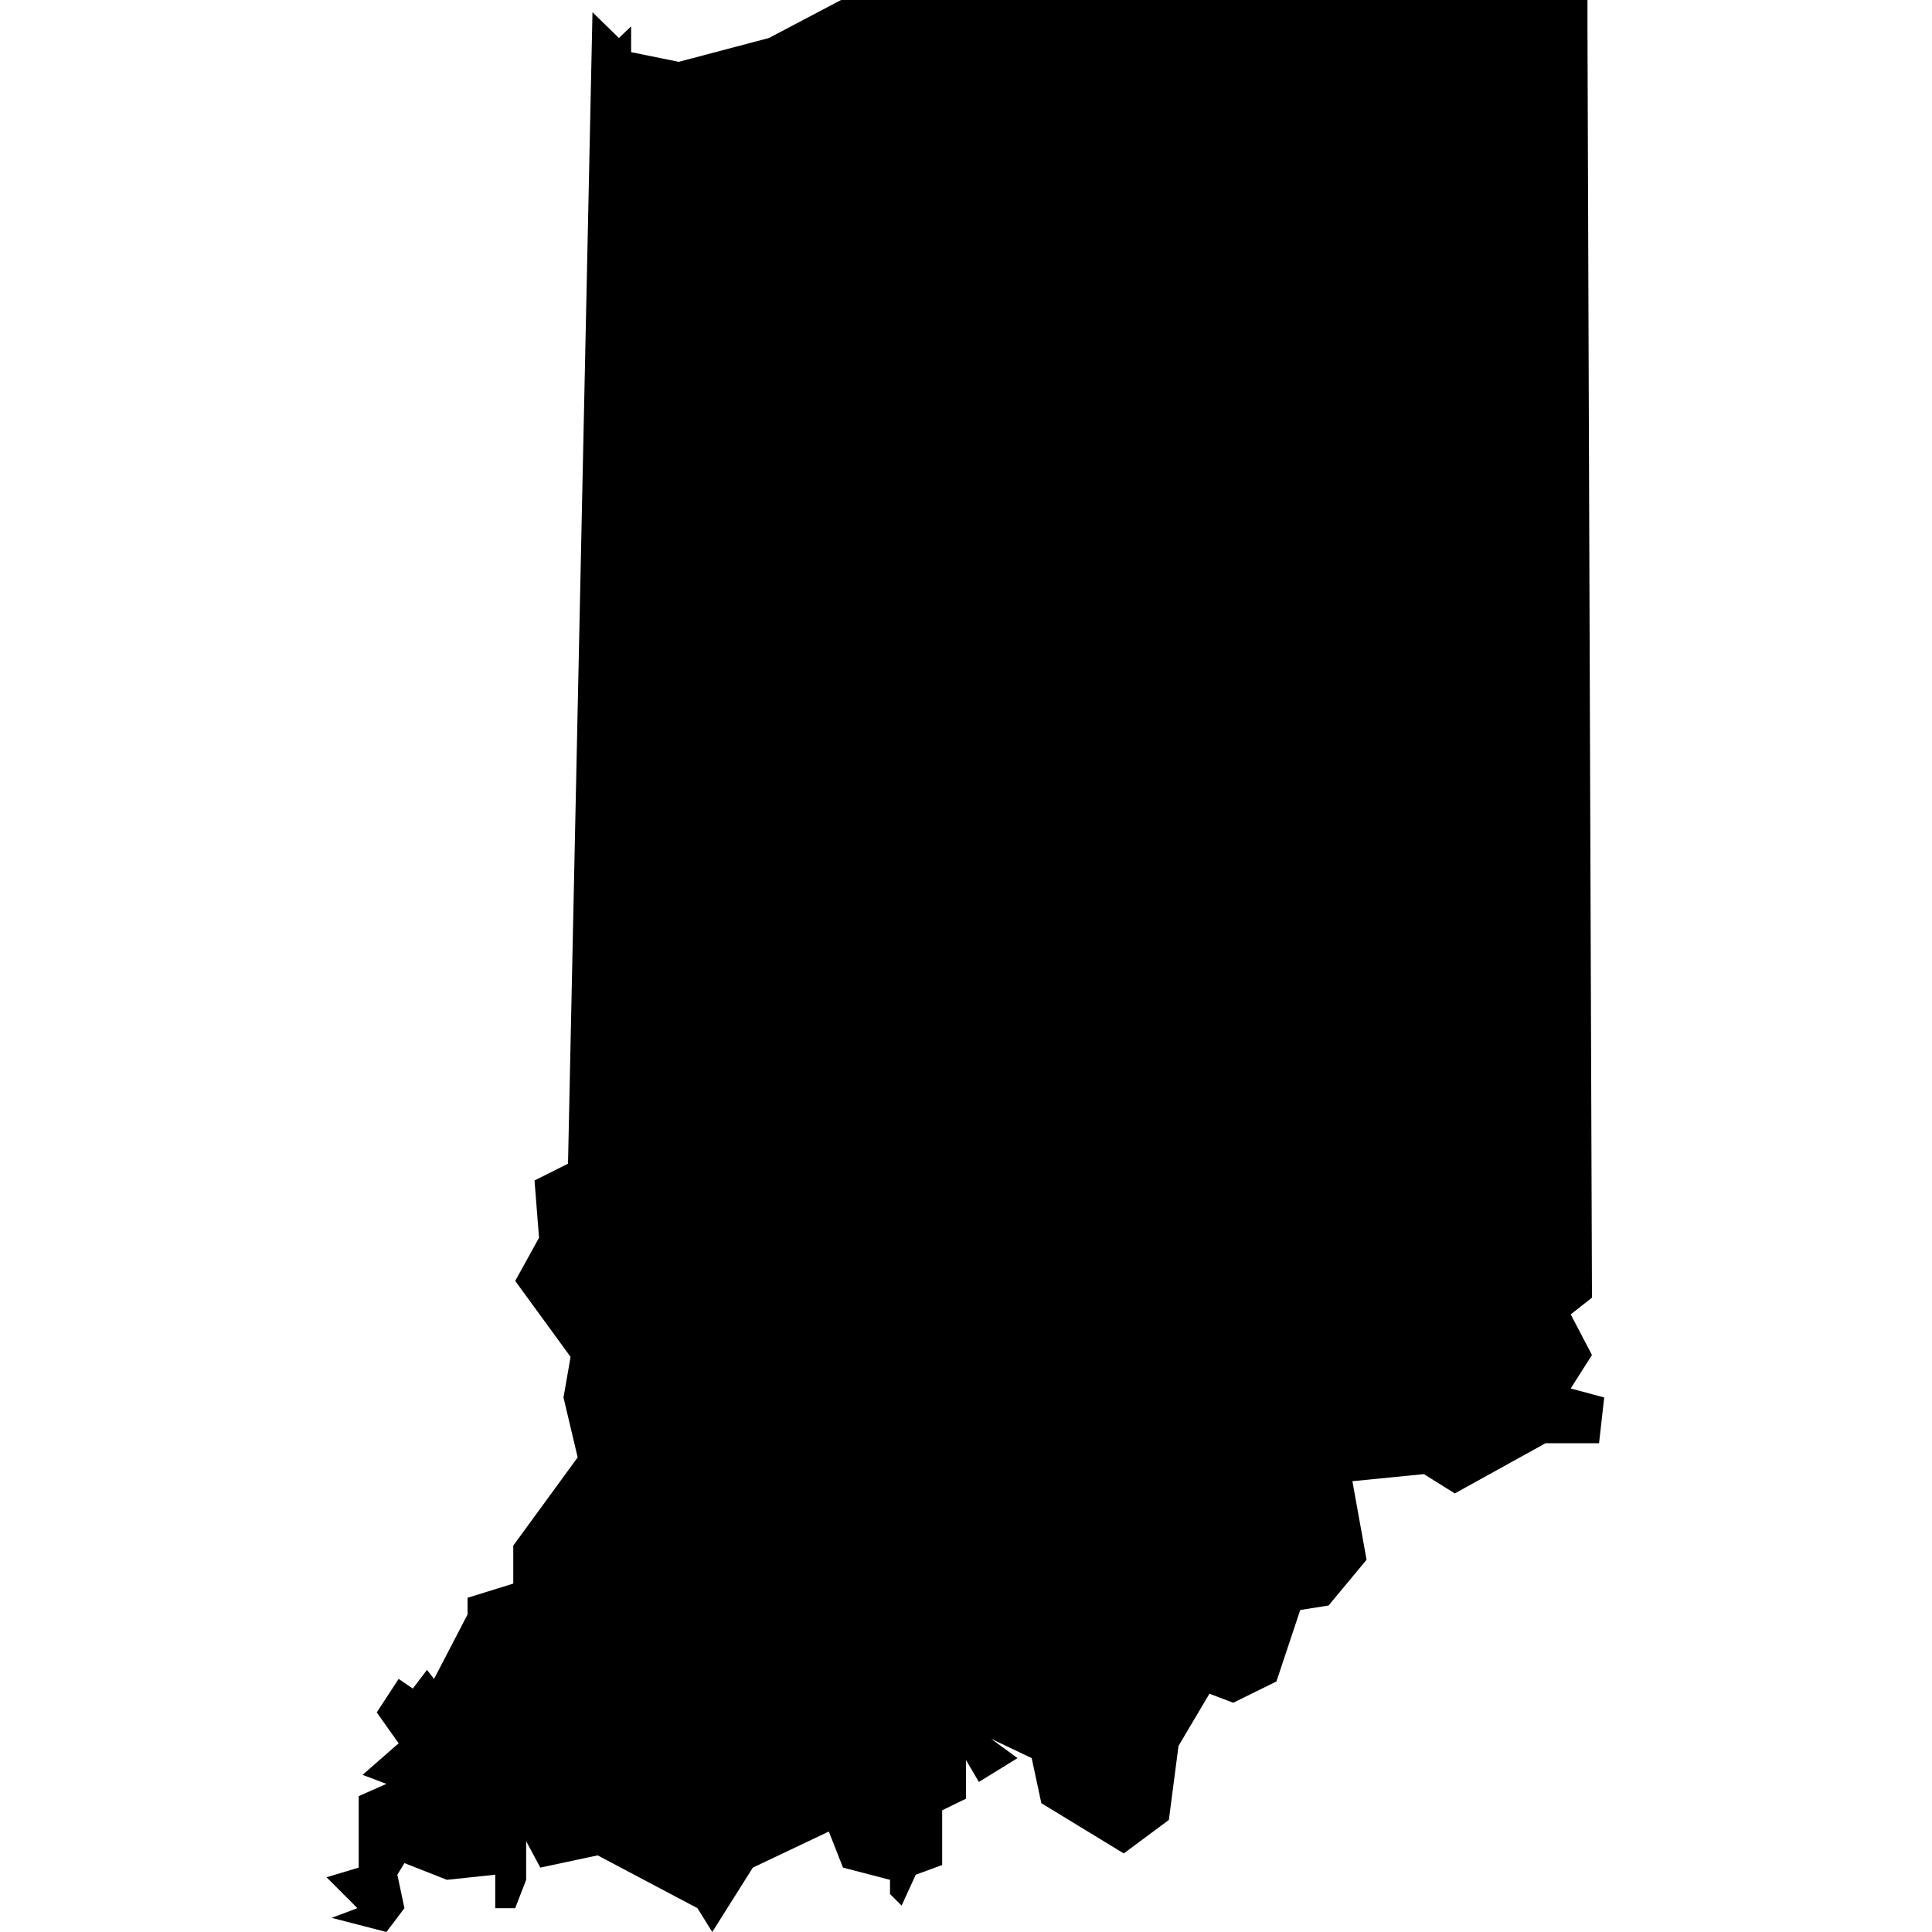 <svg xmlns="http://www.w3.org/2000/svg" width="30" height="30" viewBox="0 0 30 30"><title>s-IN</title><path d="M24.91,21.7l-.08.71H24l-1.41.78-.48-.3L21,23l.22,1.22-.59.71-.44.07-.37,1.11-.67.33-.37-.14-.48.81-.15,1.15-.7.52L16.17,28l-.15-.7L15.39,27l.41.3-.6.37L15,27.33l0,.6-.37.18,0,.85-.41.15-.22.48-.18-.18,0-.22L13.09,29l-.22-.56L11.69,29l-.63,1-.23-.37-1.55-.82L8.39,29l-.22-.41,0,.6L8,29.63H7.69v-.52l-.75.08-.66-.26-.11.18.11.52L6,30l-.85-.22.4-.15-.48-.48L5.57,29V27.89L6,27.7l-.37-.14.56-.49-.34-.48.34-.52.22.15.22-.29.11.14.52-1,0-.26.71-.22,0-.59,1-1.37-.22-.93.11-.63L8,19.89l.37-.67-.07-.89.52-.26L9.2.19l.41.4L9.8.41l0,.4.74.15L11.94.59,13.06,0,24.65,0V.41l.07,19.74-.33.26.33.63-.33.52Z"/></svg>